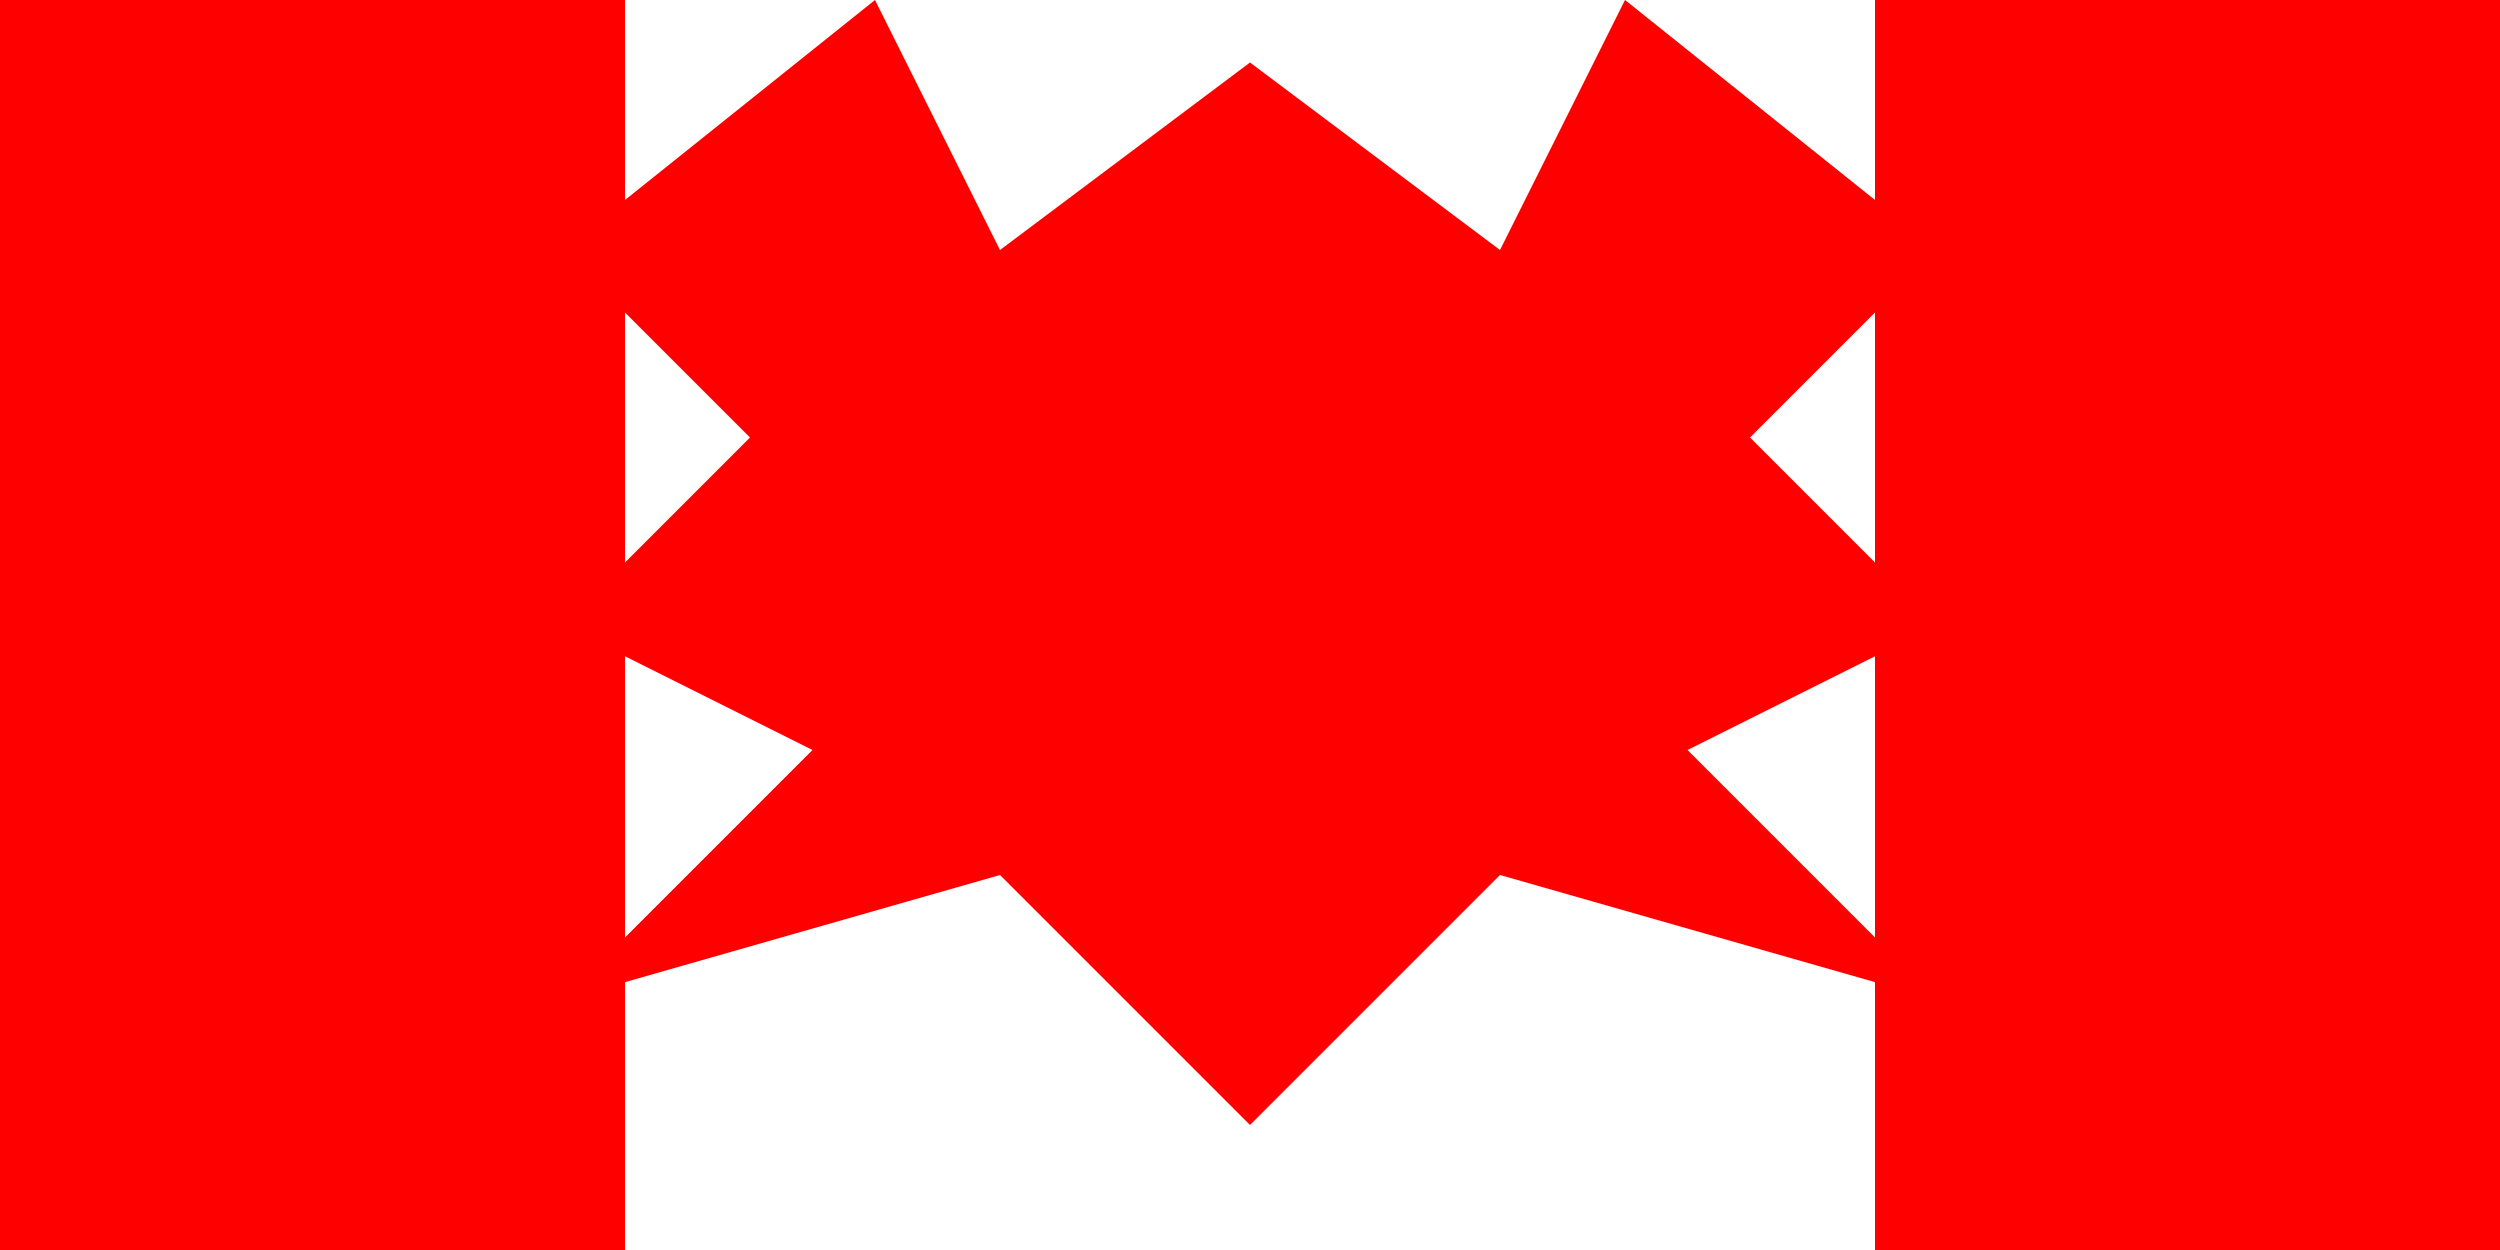 <svg xmlns="http://www.w3.org/2000/svg" viewBox="0 0 900 450">
  <rect width="900" height="450" fill="#FF0000"/>
  <rect x="225" width="450" height="450" fill="#FFF"/>
  <g transform="translate(450,225)">
    <g transform="scale(45)">
      <path d="M-5.5,-3 L-3,-5 L-2,-3 L0,-4.5 L2,-3 L3,-5 L5.5,-3 L4,-1.5 L5.5,0 L3.5,1 L5.5,3 L2,2 L0,4 L-2,2 L-5.5,3 L-3.5,1 L-5.5,0 L-4,-1.5 Z" fill="#FF0000"/>
    </g>
  </g>
</svg>